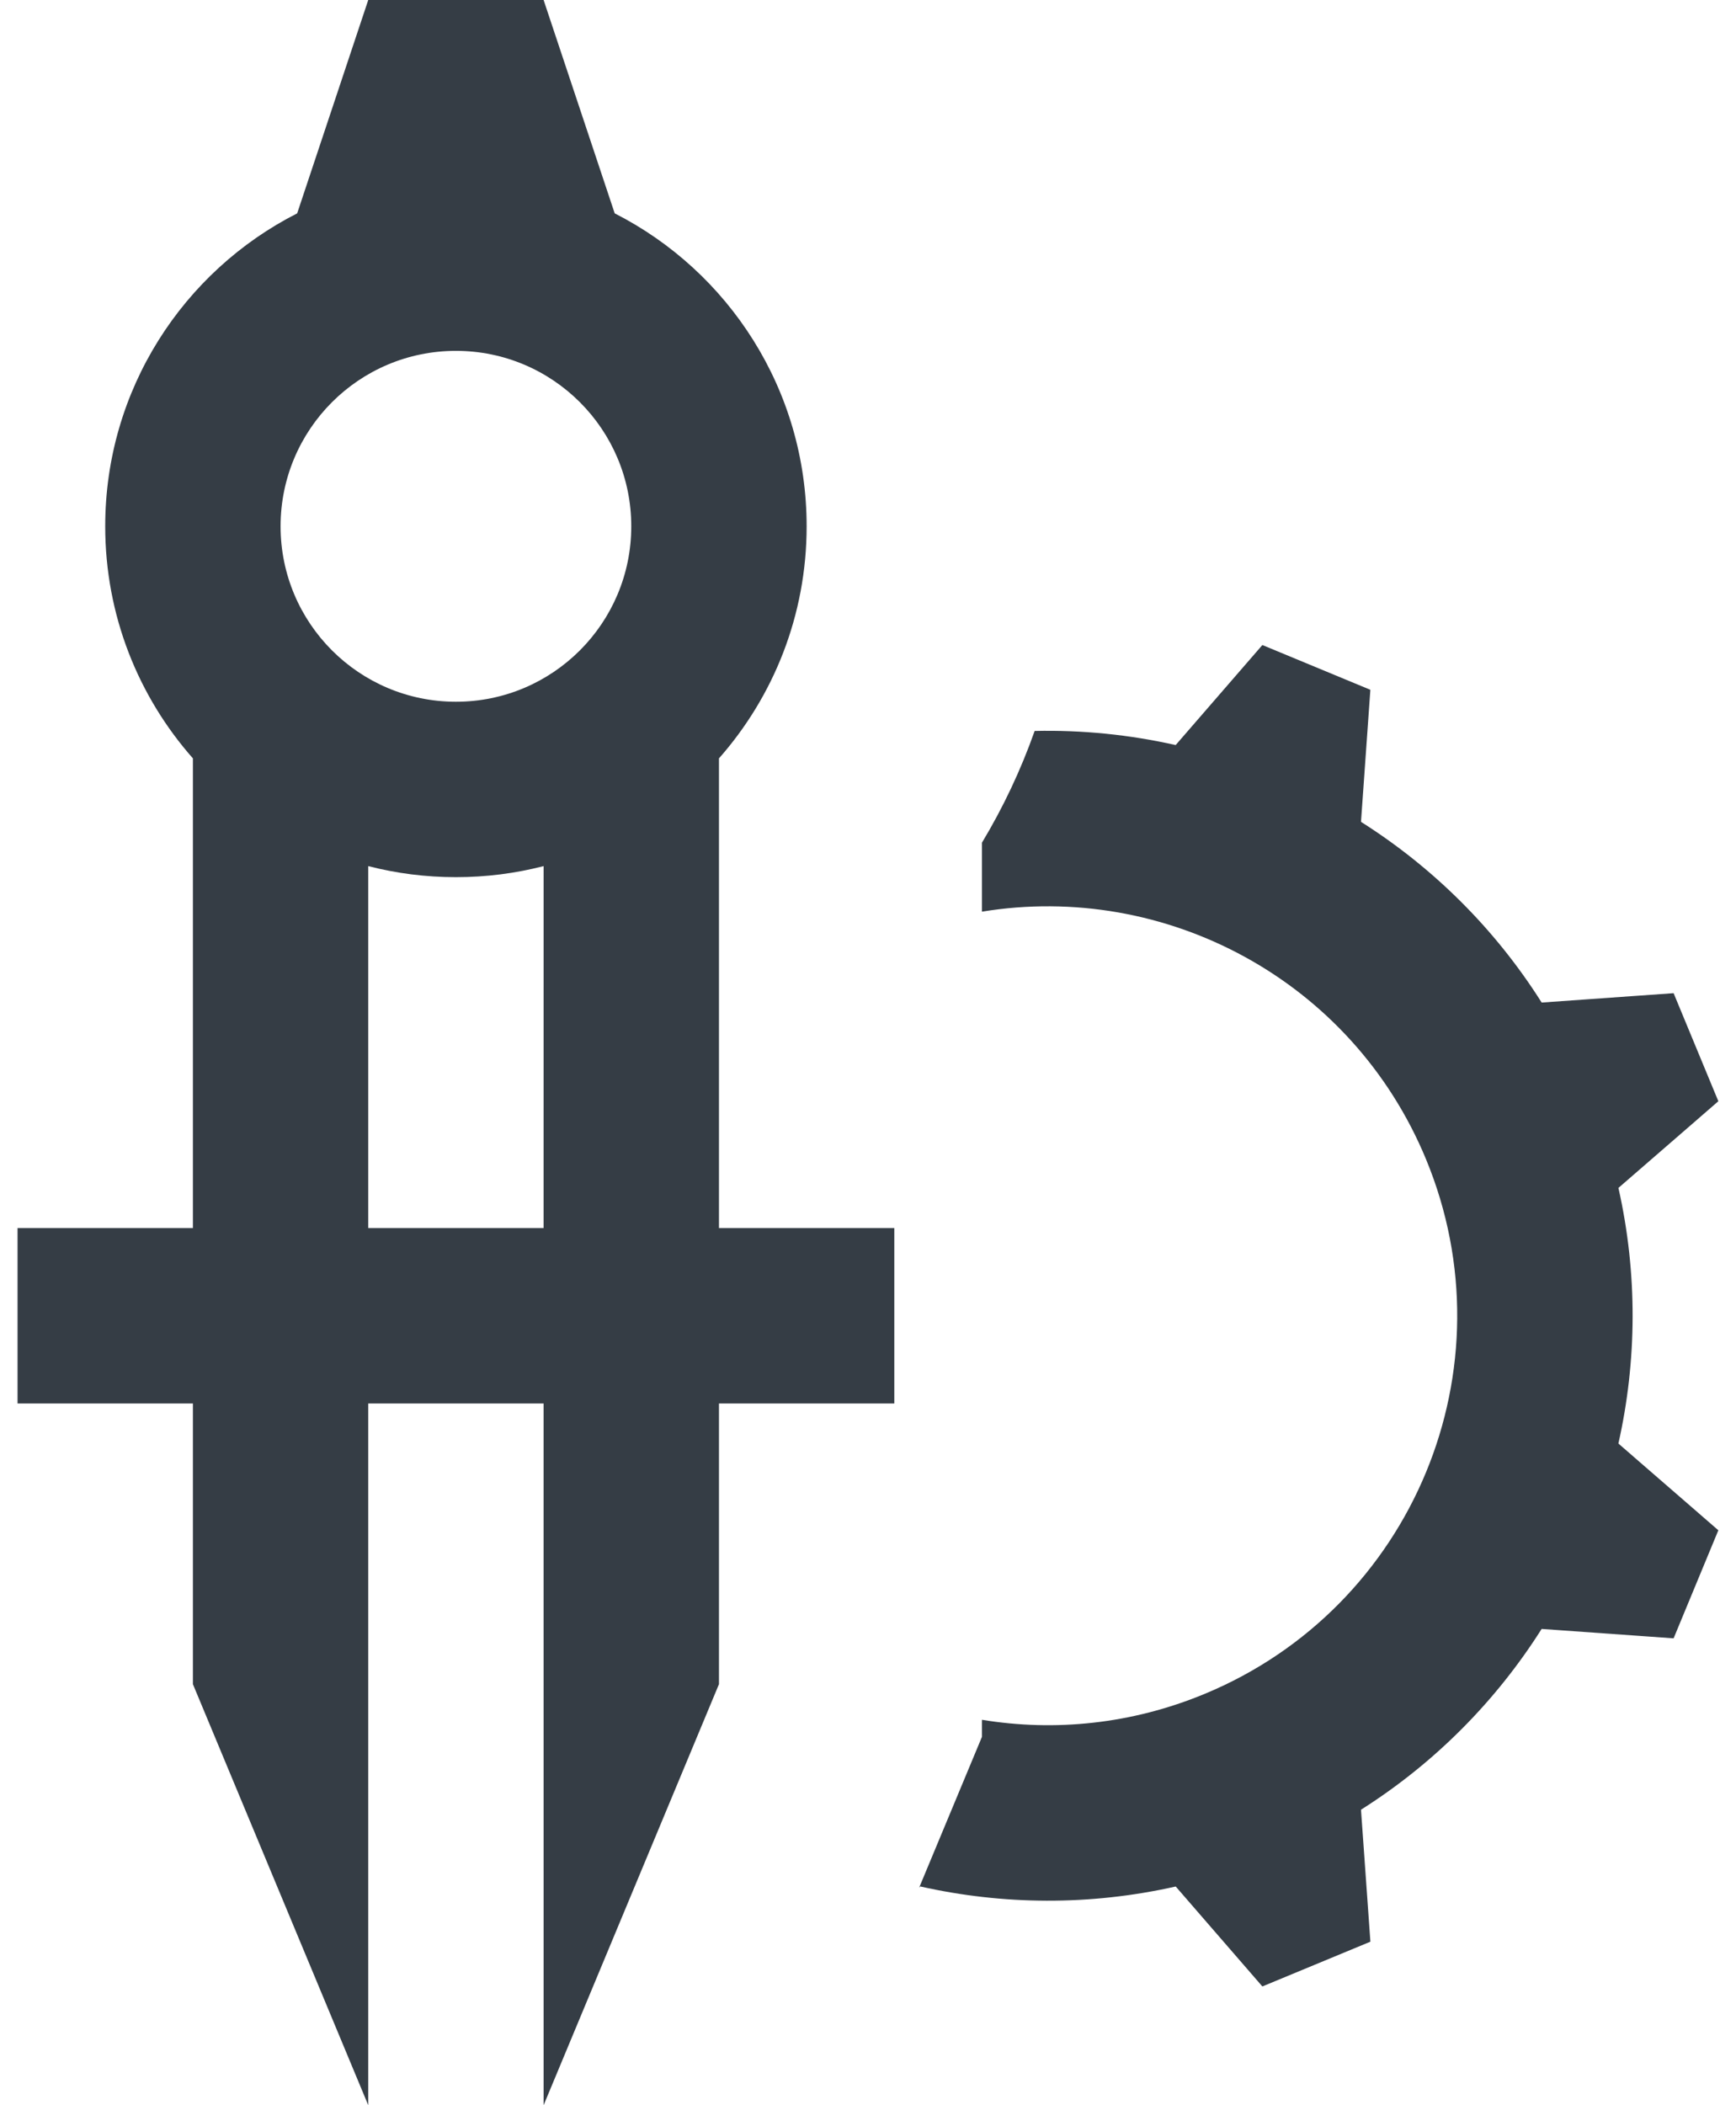 <svg width="66" height="80" viewBox="0 0 66 80" fill="none" xmlns="http://www.w3.org/2000/svg">
<path fill-rule="evenodd" clip-rule="evenodd" d="M14 0H20.667L23.37 8.108C27.7 10.31 30.667 14.809 30.667 20C30.667 23.381 29.408 26.469 27.334 28.819L27.334 46.667H34V53.333H27.334V64L20.667 80L20.666 53.333H14V80L7.334 64V53.333H0.667V46.667H7.334V28.819C5.259 26.469 4 23.381 4 20C4 14.809 6.967 10.31 11.298 8.108L14 0ZM20.666 46.667H17.867L14 46.667V32.913C15.066 33.188 16.183 33.333 17.334 33.333C18.485 33.333 19.602 33.188 20.667 32.913L20.666 46.667ZM24 20C24 23.682 21.016 26.667 17.334 26.667C13.652 26.667 10.667 23.682 10.667 20C10.667 16.318 13.652 13.333 17.334 13.333C21.016 13.333 24 16.318 24 20Z" fill="#353D45"/>
<path d="M34.986 71.687L34.943 71.736L37.333 66V65.354C40.097 65.808 43.017 65.522 45.795 64.371C53.732 61.084 57.501 51.984 54.213 44.047C51.394 37.241 44.302 33.5 37.333 34.644V32.022C38.136 30.688 38.809 29.267 39.336 27.777C41.152 27.736 42.952 27.92 44.697 28.313L47.993 24.512L52.099 26.213L51.743 31.231C54.46 32.95 56.824 35.27 58.612 38.098L63.628 37.742L65.329 41.848L61.53 45.142C62.265 48.407 62.234 51.719 61.529 54.856L65.329 58.152L63.628 62.258L58.611 61.901C56.891 64.618 54.571 66.982 51.743 68.771L52.1 73.786L47.993 75.487L44.699 71.689C41.435 72.424 38.123 72.392 34.986 71.687Z" fill="#353D45"/>
</svg>
